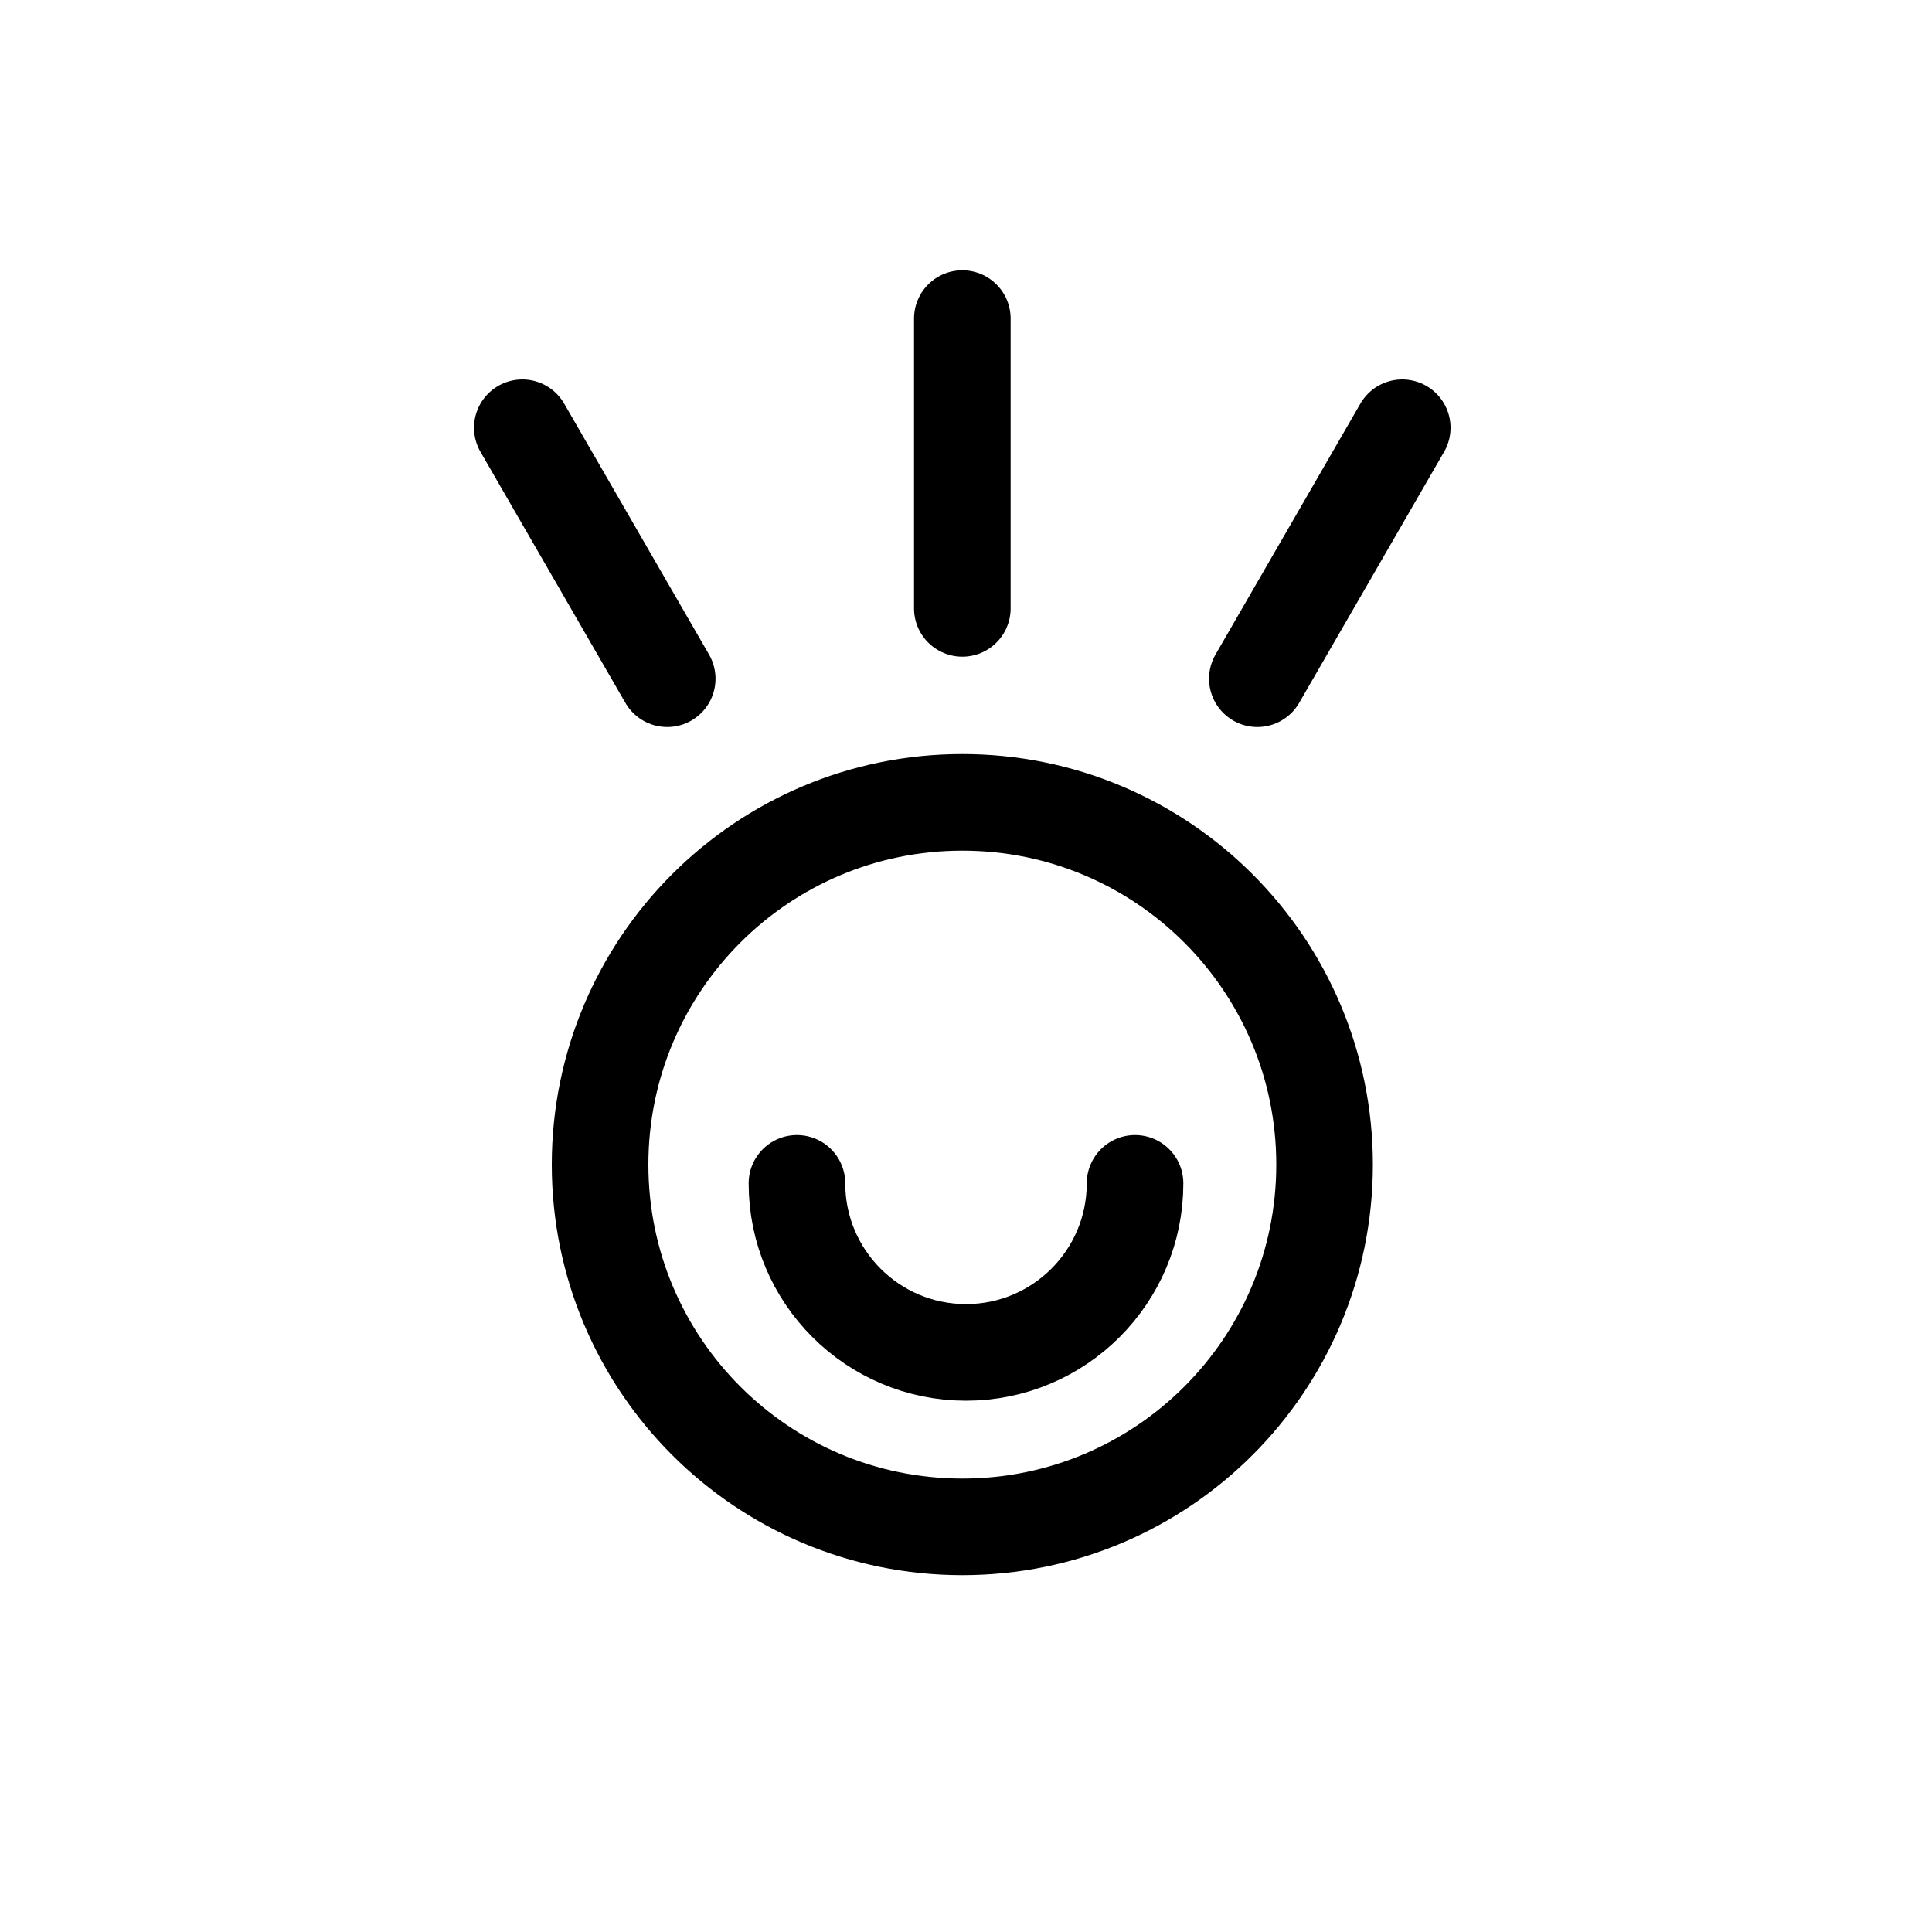 <?xml version="1.0" encoding="UTF-8"?><svg xmlns="http://www.w3.org/2000/svg" xmlns:xlink="http://www.w3.org/1999/xlink" width="1000px" height="1000px" version="1.1"><g id="surface1"><path style="fill:none;stroke-width:1;stroke-linecap:butt;stroke-linejoin:miter;stroke:rgb(0%,0%,0%);stroke-opacity:1;stroke-miterlimit:4" d="M 173.712 432.056 C 173.712 434.127 172.033 435.806 169.962 435.806 C 167.891 435.806 166.212 434.127 166.212 432.056 C 166.212 429.985 167.891 428.306 169.962 428.306 C 172.033 428.306 173.712 429.985 173.712 432.056 Z M 173.712 432.056 " transform="matrix(50,0,0,50,-8000,-21000)"/><path style="fill:none;stroke-width:1;stroke-linecap:round;stroke-linejoin:round;stroke:rgb(0%,0%,0%);stroke-opacity:1;stroke-miterlimit:4" d="M169.962 426.298 169.962 423.298M173.016 427.026 174.516 424.428M166.907 427.026 165.407 424.428M168.25 432.25C168.25 433.216 169.034 434 170 434 170.966 434 171.75 433.216 171.75 432.25" transform="matrix(50,0,0,50,-8000,-21000)"/></g></svg>